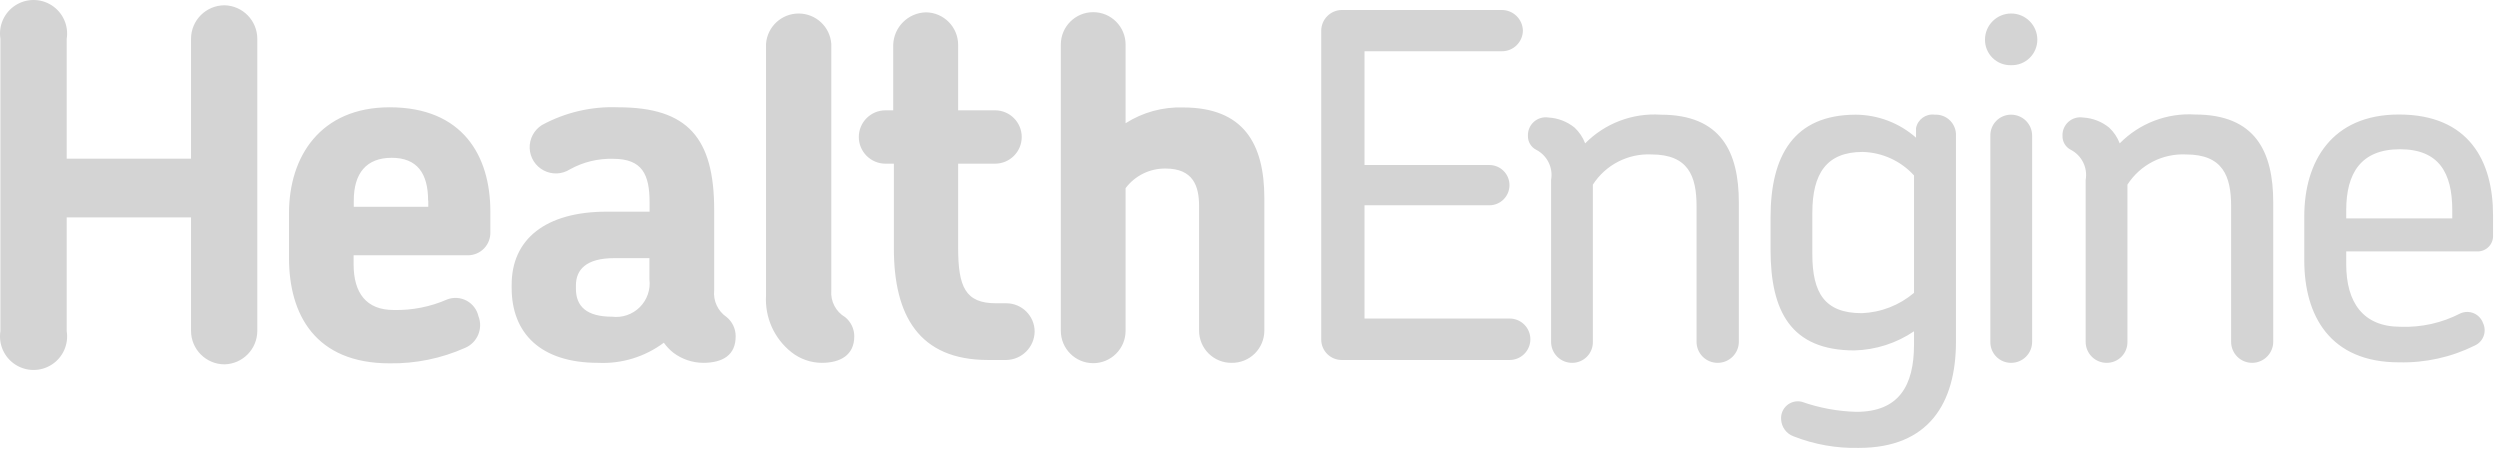 <?xml version="1.0" encoding="UTF-8"?>
<svg width="149px" height="27px" viewBox="0 0 149 27" version="1.1" xmlns="http://www.w3.org/2000/svg" xmlns:xlink="http://www.w3.org/1999/xlink">
    <!-- Generator: Sketch 48.2 (47327) - http://www.bohemiancoding.com/sketch -->
    <title>healthengine</title>
    <desc>Created with Sketch.</desc>
    <defs></defs>
    <g id="layout/clients-logo" stroke="none" stroke-width="1" fill="none" fill-rule="evenodd" transform="translate(-782, -87)">
        <path d="M871.975,108.455 L861.975,108.455 C861.648,108.458 861.334,108.329 861.102,108.098 C860.871,107.867 860.742,107.552 860.745,107.225 L860.745,88.825 C860.751,88.148 861.298,87.601 861.975,87.595 L871.505,87.595 C872.189,87.595 872.749,88.141 872.765,88.825 C872.754,89.512 872.192,90.061 871.505,90.055 L863.325,90.055 L863.325,96.835 L870.765,96.835 C871.428,96.835 871.965,97.372 871.965,98.035 C871.965,98.698 871.428,99.235 870.765,99.235 L863.325,99.235 L863.325,105.985 L871.975,105.985 C872.657,105.985 873.21,106.538 873.21,107.22 C873.21,107.902 872.657,108.455 871.975,108.455 Z M884.375,108.625 C884.04,108.628 883.718,108.496 883.481,108.259 C883.244,108.022 883.112,107.7 883.115,107.365 L883.115,99.295 C883.115,97.495 882.625,96.205 880.425,96.205 C879.024,96.139 877.694,96.825 876.935,98.005 L876.935,107.365 C876.943,107.697 876.817,108.017 876.586,108.254 C876.354,108.492 876.037,108.625 875.705,108.625 C875.37,108.628 875.048,108.496 874.811,108.259 C874.574,108.022 874.442,107.7 874.445,107.365 L874.445,97.725 C874.576,96.995 874.215,96.265 873.555,95.925 C873.245,95.767 873.054,95.443 873.065,95.095 C873.052,94.777 873.183,94.469 873.421,94.258 C873.66,94.047 873.981,93.954 874.295,94.005 C874.862,94.037 875.404,94.247 875.845,94.605 C876.124,94.866 876.34,95.188 876.475,95.545 C877.656,94.349 879.298,93.725 880.975,93.835 C884.585,93.835 885.635,96.065 885.635,99.075 L885.635,107.375 C885.63,108.067 885.067,108.625 884.375,108.625 Z M892.785,113.695 C891.455,113.726 890.133,113.492 888.895,113.005 C888.471,112.85 888.18,112.457 888.155,112.005 C888.127,111.685 888.255,111.37 888.498,111.16 C888.742,110.95 889.072,110.87 889.385,110.945 C890.434,111.314 891.534,111.517 892.645,111.545 C895.165,111.545 896.075,109.995 896.075,107.545 L896.075,106.745 C895.025,107.456 893.793,107.852 892.525,107.885 C888.745,107.885 887.525,105.565 887.525,101.885 L887.525,99.955 C887.525,96.295 888.895,93.835 892.615,93.835 C893.934,93.846 895.206,94.332 896.195,95.205 L896.195,94.635 C896.296,94.113 896.788,93.762 897.315,93.835 C897.654,93.818 897.985,93.945 898.225,94.185 C898.465,94.425 898.592,94.756 898.575,95.095 L898.575,107.395 C898.565,111.005 896.975,113.695 892.785,113.695 Z M896.075,97.455 C895.288,96.591 894.183,96.086 893.015,96.055 C890.865,96.055 890.015,97.345 890.015,99.685 L890.015,102.145 C890.015,104.465 890.755,105.665 892.965,105.665 C894.108,105.62 895.202,105.194 896.075,104.455 L896.075,97.455 Z M901.855,90.885 C901.446,90.896 901.05,90.74 900.758,90.454 C900.466,90.167 900.302,89.774 900.305,89.365 C900.305,88.504 901.004,87.805 901.865,87.805 C902.727,87.805 903.425,88.504 903.425,89.365 C903.425,89.777 903.258,90.172 902.962,90.458 C902.666,90.745 902.267,90.899 901.855,90.885 Z M901.855,108.625 C901.524,108.625 901.206,108.492 900.975,108.254 C900.743,108.017 900.617,107.697 900.625,107.365 L900.625,95.095 C900.617,94.764 900.743,94.443 900.975,94.206 C901.206,93.969 901.524,93.835 901.855,93.835 C902.19,93.833 902.512,93.964 902.749,94.201 C902.986,94.438 903.118,94.76 903.115,95.095 L903.115,107.365 C903.118,107.7 902.986,108.022 902.749,108.259 C902.512,108.496 902.19,108.628 901.855,108.625 Z M916.225,108.625 C915.892,108.625 915.572,108.492 915.338,108.256 C915.103,108.019 914.972,107.698 914.975,107.365 L914.975,99.295 C914.975,97.495 914.485,96.205 912.285,96.205 C910.884,96.139 909.554,96.825 908.795,98.005 L908.795,107.365 C908.803,107.697 908.677,108.017 908.446,108.254 C908.214,108.492 907.897,108.625 907.565,108.625 C907.23,108.628 906.908,108.496 906.671,108.259 C906.434,108.022 906.302,107.7 906.305,107.365 L906.305,97.725 C906.436,96.995 906.075,96.265 905.415,95.925 C905.105,95.767 904.914,95.443 904.925,95.095 C904.912,94.777 905.043,94.469 905.281,94.258 C905.52,94.047 905.841,93.954 906.155,94.005 C906.722,94.037 907.264,94.247 907.705,94.605 C907.984,94.866 908.2,95.188 908.335,95.545 C909.512,94.348 911.15,93.721 912.825,93.825 C916.435,93.825 917.485,96.055 917.485,99.065 L917.485,107.365 C917.485,108.061 916.921,108.625 916.225,108.625 Z M929.645,101.985 L921.835,101.985 L921.835,102.755 C921.835,105.015 922.835,106.475 925.065,106.475 C926.307,106.523 927.541,106.247 928.645,105.675 C928.898,105.565 929.185,105.563 929.438,105.671 C929.692,105.779 929.89,105.987 929.985,106.245 C930.103,106.489 930.118,106.77 930.026,107.024 C929.934,107.278 929.742,107.484 929.495,107.595 C928.092,108.291 926.541,108.634 924.975,108.595 C920.855,108.595 919.335,105.795 919.335,102.525 L919.335,99.895 C919.335,96.635 920.965,93.825 924.975,93.825 C929.155,93.825 930.585,96.605 930.585,99.825 L930.585,100.995 C930.605,101.255 930.514,101.51 930.335,101.699 C930.156,101.888 929.905,101.992 929.645,101.985 Z M928.155,99.525 C928.155,97.295 927.355,95.895 925.035,95.895 C922.715,95.895 921.835,97.325 921.835,99.525 L921.835,100.015 L928.155,100.015 L928.155,99.525 Z M795.385,108.715 C794.28,108.715 793.385,107.82 793.385,106.715 L793.385,99.955 L785.975,99.955 L785.975,106.735 C786.1,107.516 785.753,108.297 785.09,108.727 C784.427,109.158 783.573,109.158 782.91,108.727 C782.247,108.297 781.9,107.516 782.025,106.735 L782.025,89.315 C781.9,88.535 782.247,87.754 782.91,87.323 C783.573,86.892 784.427,86.892 785.09,87.323 C785.753,87.754 786.1,88.535 785.975,89.315 L785.975,96.455 L793.385,96.455 L793.385,89.315 C793.385,88.211 794.28,87.315 795.385,87.315 C796.47,87.342 797.335,88.23 797.335,89.315 L797.335,106.735 C797.325,107.813 796.462,108.688 795.385,108.715 Z M809.915,102.215 L803.075,102.215 L803.075,102.755 C803.075,104.475 803.845,105.475 805.455,105.475 C806.555,105.502 807.647,105.287 808.655,104.845 C809.034,104.702 809.456,104.73 809.813,104.922 C810.169,105.114 810.425,105.45 810.515,105.845 C810.805,106.588 810.45,107.426 809.715,107.735 C808.303,108.363 806.771,108.677 805.225,108.655 C800.785,108.655 799.225,105.735 799.225,102.385 L799.225,99.695 C799.225,96.345 801.085,93.395 805.225,93.395 C809.575,93.395 811.225,96.285 811.225,99.605 L811.225,100.835 C811.236,101.192 811.104,101.539 810.858,101.798 C810.612,102.057 810.272,102.207 809.915,102.215 Z M807.515,98.955 C807.515,97.325 806.855,96.405 805.345,96.405 C803.835,96.405 803.085,97.325 803.085,98.955 L803.085,99.325 L807.525,99.325 L807.525,98.955 L807.515,98.955 Z M823.905,108.625 C823.266,108.619 822.646,108.409 822.135,108.025 C821.917,107.854 821.725,107.652 821.565,107.425 C820.437,108.268 819.051,108.693 817.645,108.625 C814.215,108.625 812.495,106.855 812.495,104.165 L812.495,103.965 C812.495,101.275 814.495,99.615 818.165,99.615 L820.715,99.615 L820.715,99.065 C820.715,97.405 820.285,96.465 818.545,96.465 C817.644,96.439 816.753,96.657 815.965,97.095 C815.493,97.394 814.899,97.418 814.404,97.158 C813.91,96.899 813.592,96.396 813.569,95.838 C813.547,95.281 813.823,94.754 814.295,94.455 C815.688,93.697 817.26,93.33 818.845,93.395 C822.995,93.395 824.565,95.225 824.565,99.515 L824.565,104.295 C824.497,104.924 824.781,105.54 825.305,105.895 C825.647,106.175 825.846,106.593 825.845,107.035 C825.855,108.165 825.075,108.625 823.905,108.625 Z M820.695,102.385 L818.615,102.385 C816.925,102.385 816.325,103.075 816.325,104.015 L816.325,104.215 C816.325,105.275 816.985,105.875 818.475,105.875 C819.087,105.951 819.699,105.74 820.134,105.305 C820.57,104.869 820.781,104.257 820.705,103.645 L820.705,102.385 L820.695,102.385 Z M830.975,108.625 C830.322,108.621 829.688,108.399 829.175,107.995 C828.146,107.185 827.578,105.923 827.655,104.615 L827.655,89.615 C827.728,88.595 828.577,87.805 829.6,87.805 C830.623,87.805 831.472,88.595 831.545,89.615 L831.545,104.305 C831.49,104.954 831.813,105.576 832.375,105.905 C832.717,106.185 832.916,106.603 832.915,107.045 C832.915,108.165 832.085,108.625 830.975,108.625 Z M841.975,108.455 L840.885,108.455 C836.765,108.455 835.275,105.795 835.275,101.815 L835.275,96.755 L834.775,96.755 C833.897,96.755 833.185,96.043 833.185,95.165 C833.185,94.287 833.897,93.575 834.775,93.575 L835.235,93.575 L835.235,89.685 C835.261,88.619 836.119,87.762 837.185,87.735 C838.253,87.746 839.111,88.618 839.105,89.685 L839.105,93.575 L841.305,93.575 C842.183,93.575 842.895,94.287 842.895,95.165 C842.895,96.043 842.183,96.755 841.305,96.755 L839.105,96.755 L839.105,101.755 C839.105,104.105 839.535,105.075 841.365,105.075 L841.975,105.075 C842.908,105.075 843.665,105.832 843.665,106.765 C843.649,107.692 842.902,108.439 841.975,108.455 Z M855.415,108.625 C854.901,108.633 854.405,108.435 854.038,108.074 C853.671,107.713 853.465,107.22 853.465,106.705 L853.465,99.275 C853.465,98.105 853.125,97.045 851.465,97.045 C850.531,97.033 849.646,97.468 849.085,98.215 L849.085,106.715 C849.085,107.781 848.221,108.645 847.155,108.645 C846.089,108.645 845.225,107.781 845.225,106.715 L845.225,89.655 C845.225,88.589 846.089,87.725 847.155,87.725 C848.221,87.725 849.085,88.589 849.085,89.655 L849.085,94.345 C850.107,93.692 851.303,93.365 852.515,93.405 C856.125,93.405 857.355,95.575 857.355,98.815 L857.355,106.715 C857.352,107.226 857.146,107.715 856.782,108.074 C856.418,108.432 855.926,108.631 855.415,108.625 Z" id="healthengine" fill="#D4D4D4" fill-rule="nonzero"></path>
    </g>
</svg>